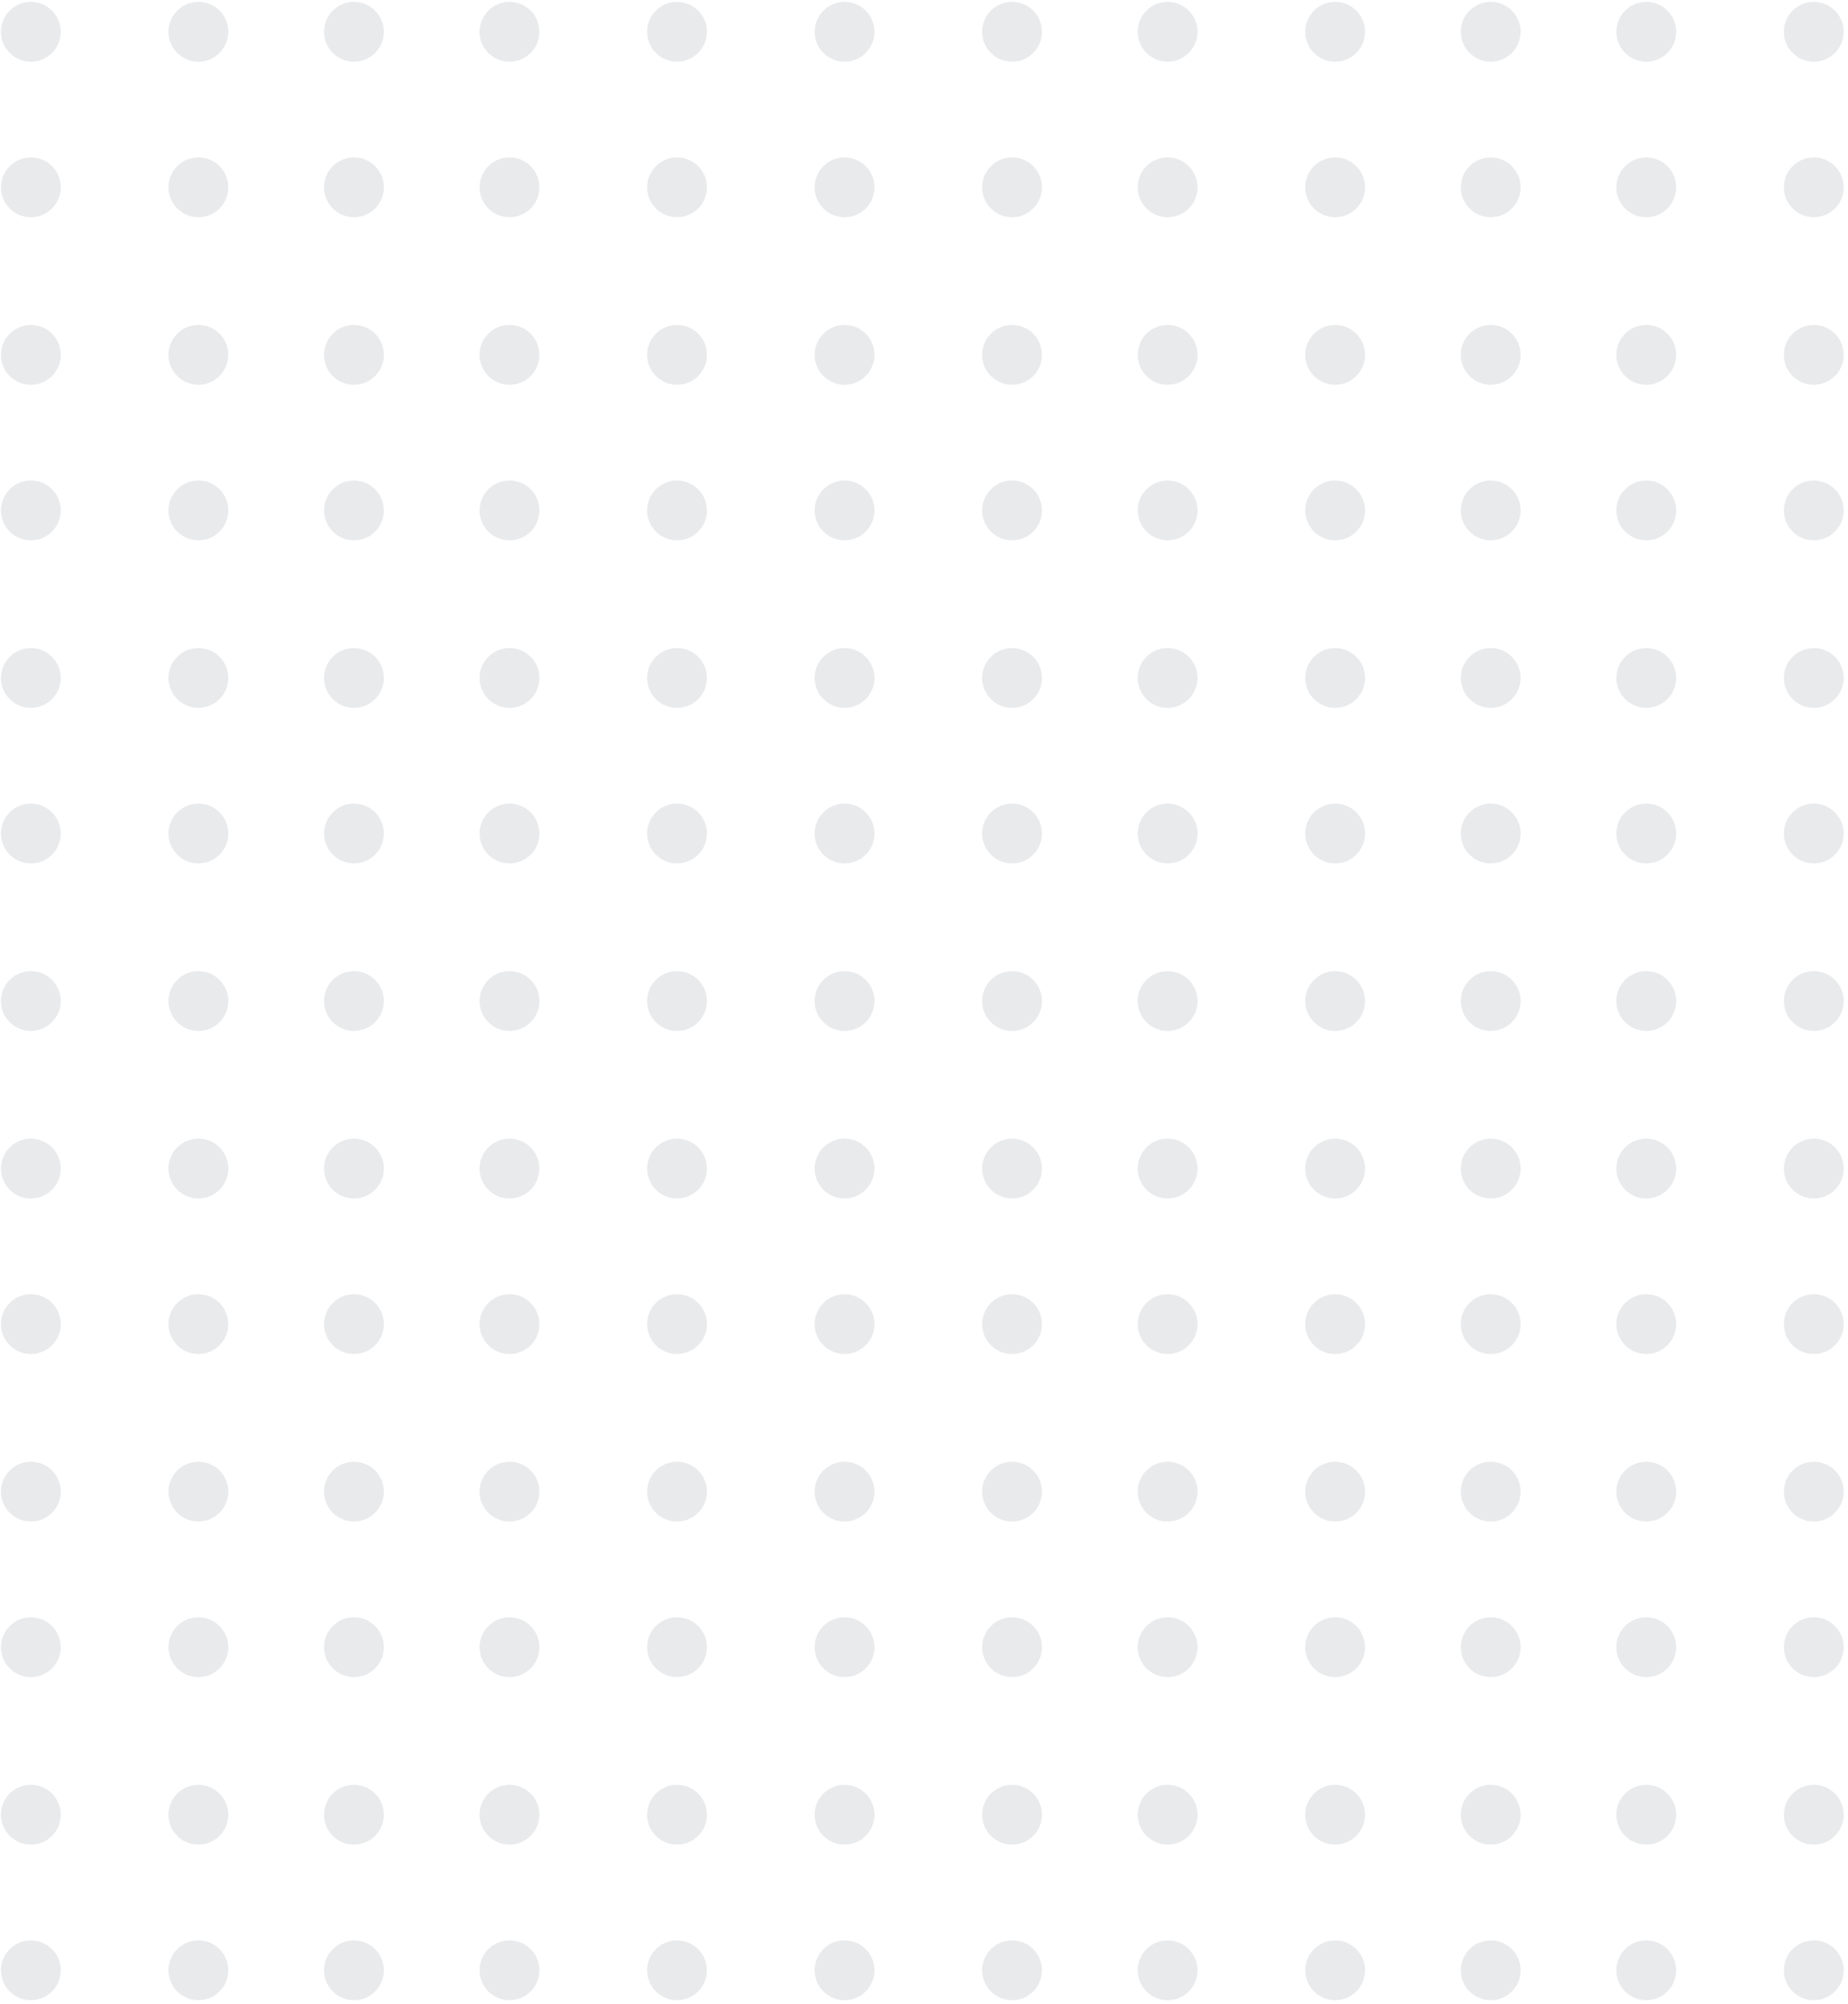 <svg width="213" height="231" viewBox="0 0 213 231" fill="none" xmlns="http://www.w3.org/2000/svg">
<g opacity="0.1">
<path fill-rule="evenodd" clip-rule="evenodd" d="M7.004 3.663C7.004 5.568 5.461 7.111 3.556 7.111C1.651 7.111 0.108 5.568 0.108 3.663C0.108 1.758 1.651 0.215 3.556 0.215C5.461 0.215 7.004 1.758 7.004 3.663Z" fill="#1D293F"/>
<path fill-rule="evenodd" clip-rule="evenodd" d="M7.004 21.591C7.004 23.496 5.461 25.039 3.556 25.039C1.651 25.039 0.108 23.496 0.108 21.591C0.108 19.686 1.651 18.143 3.556 18.143C5.461 18.143 7.004 19.686 7.004 21.591Z" fill="#1D293F"/>
<path fill-rule="evenodd" clip-rule="evenodd" d="M26.313 21.591C26.313 23.496 24.77 25.039 22.866 25.039C20.96 25.039 19.418 23.496 19.418 21.591C19.418 19.686 20.96 18.143 22.866 18.143C24.77 18.143 26.313 19.686 26.313 21.591Z" fill="#1D293F"/>
<path fill-rule="evenodd" clip-rule="evenodd" d="M44.243 21.591C44.243 23.496 42.7 25.039 40.795 25.039C38.89 25.039 37.347 23.496 37.347 21.591C37.347 19.686 38.89 18.143 40.795 18.143C42.7 18.143 44.243 19.686 44.243 21.591Z" fill="#1D293F"/>
<path fill-rule="evenodd" clip-rule="evenodd" d="M62.172 21.591C62.172 23.496 60.629 25.039 58.724 25.039C56.819 25.039 55.276 23.496 55.276 21.591C55.276 19.686 56.819 18.143 58.724 18.143C60.629 18.143 62.172 19.686 62.172 21.591Z" fill="#1D293F"/>
<path fill-rule="evenodd" clip-rule="evenodd" d="M81.481 21.591C81.481 23.496 79.938 25.039 78.033 25.039C76.128 25.039 74.585 23.496 74.585 21.591C74.585 19.686 76.128 18.143 78.033 18.143C79.938 18.143 81.481 19.686 81.481 21.591Z" fill="#1D293F"/>
<path fill-rule="evenodd" clip-rule="evenodd" d="M100.79 21.591C100.79 23.496 99.247 25.039 97.342 25.039C95.437 25.039 93.894 23.496 93.894 21.591C93.894 19.686 95.437 18.143 97.342 18.143C99.247 18.143 100.79 19.686 100.79 21.591Z" fill="#1D293F"/>
<path fill-rule="evenodd" clip-rule="evenodd" d="M120.098 21.591C120.098 23.496 118.555 25.039 116.65 25.039C114.745 25.039 113.202 23.496 113.202 21.591C113.202 19.686 114.745 18.143 116.65 18.143C118.555 18.143 120.098 19.686 120.098 21.591Z" fill="#1D293F"/>
<path fill-rule="evenodd" clip-rule="evenodd" d="M138.027 21.591C138.027 23.496 136.484 25.039 134.579 25.039C132.674 25.039 131.131 23.496 131.131 21.591C131.131 19.686 132.674 18.143 134.579 18.143C136.484 18.143 138.027 19.686 138.027 21.591Z" fill="#1D293F"/>
<path fill-rule="evenodd" clip-rule="evenodd" d="M157.336 21.591C157.336 23.496 155.793 25.039 153.888 25.039C151.983 25.039 150.44 23.496 150.44 21.591C150.44 19.686 151.983 18.143 153.888 18.143C155.793 18.143 157.336 19.686 157.336 21.591Z" fill="#1D293F"/>
<path fill-rule="evenodd" clip-rule="evenodd" d="M175.266 21.591C175.266 23.496 173.723 25.039 171.818 25.039C169.913 25.039 168.37 23.496 168.37 21.591C168.37 19.686 169.913 18.143 171.818 18.143C173.723 18.143 175.266 19.686 175.266 21.591Z" fill="#1D293F"/>
<path fill-rule="evenodd" clip-rule="evenodd" d="M193.196 21.591C193.196 23.496 191.653 25.039 189.748 25.039C187.843 25.039 186.3 23.496 186.3 21.591C186.3 19.686 187.843 18.143 189.748 18.143C191.653 18.143 193.196 19.686 193.196 21.591Z" fill="#1D293F"/>
<path fill-rule="evenodd" clip-rule="evenodd" d="M212.504 21.591C212.504 23.496 210.961 25.039 209.056 25.039C207.151 25.039 205.608 23.496 205.608 21.591C205.608 19.686 207.151 18.143 209.056 18.143C210.961 18.143 212.504 19.686 212.504 21.591Z" fill="#1D293F"/>
<path fill-rule="evenodd" clip-rule="evenodd" d="M7.004 40.9C7.004 42.805 5.461 44.348 3.556 44.348C1.651 44.348 0.108 42.805 0.108 40.9C0.108 38.995 1.651 37.452 3.556 37.452C5.461 37.452 7.004 38.995 7.004 40.9Z" fill="#1D293F"/>
<path fill-rule="evenodd" clip-rule="evenodd" d="M26.313 40.9C26.313 42.805 24.77 44.348 22.866 44.348C20.96 44.348 19.418 42.805 19.418 40.9C19.418 38.995 20.96 37.452 22.866 37.452C24.77 37.452 26.313 38.995 26.313 40.9Z" fill="#1D293F"/>
<path fill-rule="evenodd" clip-rule="evenodd" d="M44.243 40.9C44.243 42.805 42.7 44.348 40.795 44.348C38.89 44.348 37.347 42.805 37.347 40.9C37.347 38.995 38.89 37.452 40.795 37.452C42.7 37.452 44.243 38.995 44.243 40.9Z" fill="#1D293F"/>
<path fill-rule="evenodd" clip-rule="evenodd" d="M62.172 40.9C62.172 42.805 60.629 44.348 58.724 44.348C56.819 44.348 55.276 42.805 55.276 40.9C55.276 38.995 56.819 37.452 58.724 37.452C60.629 37.452 62.172 38.995 62.172 40.9Z" fill="#1D293F"/>
<path fill-rule="evenodd" clip-rule="evenodd" d="M81.481 40.9C81.481 42.805 79.938 44.348 78.033 44.348C76.128 44.348 74.585 42.805 74.585 40.9C74.585 38.995 76.128 37.452 78.033 37.452C79.938 37.452 81.481 38.995 81.481 40.9Z" fill="#1D293F"/>
<path fill-rule="evenodd" clip-rule="evenodd" d="M100.79 40.9C100.79 42.805 99.247 44.348 97.342 44.348C95.437 44.348 93.894 42.805 93.894 40.9C93.894 38.995 95.437 37.452 97.342 37.452C99.247 37.452 100.79 38.995 100.79 40.9Z" fill="#1D293F"/>
<path fill-rule="evenodd" clip-rule="evenodd" d="M120.098 40.9C120.098 42.805 118.555 44.348 116.65 44.348C114.745 44.348 113.202 42.805 113.202 40.9C113.202 38.995 114.745 37.452 116.65 37.452C118.555 37.452 120.098 38.995 120.098 40.9Z" fill="#1D293F"/>
<path fill-rule="evenodd" clip-rule="evenodd" d="M138.027 40.9C138.027 42.805 136.484 44.348 134.579 44.348C132.674 44.348 131.131 42.805 131.131 40.9C131.131 38.995 132.674 37.452 134.579 37.452C136.484 37.452 138.027 38.995 138.027 40.9Z" fill="#1D293F"/>
<path fill-rule="evenodd" clip-rule="evenodd" d="M157.336 40.9C157.336 42.805 155.793 44.348 153.888 44.348C151.983 44.348 150.44 42.805 150.44 40.9C150.44 38.995 151.983 37.452 153.888 37.452C155.793 37.452 157.336 38.995 157.336 40.9Z" fill="#1D293F"/>
<path fill-rule="evenodd" clip-rule="evenodd" d="M175.266 40.9C175.266 42.805 173.723 44.348 171.818 44.348C169.913 44.348 168.37 42.805 168.37 40.9C168.37 38.995 169.913 37.452 171.818 37.452C173.723 37.452 175.266 38.995 175.266 40.9Z" fill="#1D293F"/>
<path fill-rule="evenodd" clip-rule="evenodd" d="M193.196 40.9C193.196 42.805 191.653 44.348 189.748 44.348C187.843 44.348 186.3 42.805 186.3 40.9C186.3 38.995 187.843 37.452 189.748 37.452C191.653 37.452 193.196 38.995 193.196 40.9Z" fill="#1D293F"/>
<path fill-rule="evenodd" clip-rule="evenodd" d="M212.504 40.9C212.504 42.805 210.961 44.348 209.056 44.348C207.151 44.348 205.608 42.805 205.608 40.9C205.608 38.995 207.151 37.452 209.056 37.452C210.961 37.452 212.504 38.995 212.504 40.9Z" fill="#1D293F"/>
<path fill-rule="evenodd" clip-rule="evenodd" d="M7.004 58.831C7.004 60.736 5.461 62.279 3.556 62.279C1.651 62.279 0.108 60.736 0.108 58.831C0.108 56.926 1.651 55.383 3.556 55.383C5.461 55.383 7.004 56.926 7.004 58.831Z" fill="#1D293F"/>
<path fill-rule="evenodd" clip-rule="evenodd" d="M26.313 58.831C26.313 60.736 24.77 62.279 22.866 62.279C20.96 62.279 19.418 60.736 19.418 58.831C19.418 56.926 20.96 55.383 22.866 55.383C24.77 55.383 26.313 56.926 26.313 58.831Z" fill="#1D293F"/>
<path fill-rule="evenodd" clip-rule="evenodd" d="M44.243 58.831C44.243 60.736 42.7 62.279 40.795 62.279C38.89 62.279 37.347 60.736 37.347 58.831C37.347 56.926 38.89 55.383 40.795 55.383C42.7 55.383 44.243 56.926 44.243 58.831Z" fill="#1D293F"/>
<path fill-rule="evenodd" clip-rule="evenodd" d="M62.172 58.831C62.172 60.736 60.629 62.279 58.724 62.279C56.819 62.279 55.276 60.736 55.276 58.831C55.276 56.926 56.819 55.383 58.724 55.383C60.629 55.383 62.172 56.926 62.172 58.831Z" fill="#1D293F"/>
<path fill-rule="evenodd" clip-rule="evenodd" d="M81.481 58.831C81.481 60.736 79.938 62.279 78.033 62.279C76.128 62.279 74.585 60.736 74.585 58.831C74.585 56.926 76.128 55.383 78.033 55.383C79.938 55.383 81.481 56.926 81.481 58.831Z" fill="#1D293F"/>
<path fill-rule="evenodd" clip-rule="evenodd" d="M100.79 58.831C100.79 60.736 99.247 62.279 97.342 62.279C95.437 62.279 93.894 60.736 93.894 58.831C93.894 56.926 95.437 55.383 97.342 55.383C99.247 55.383 100.79 56.926 100.79 58.831Z" fill="#1D293F"/>
<path fill-rule="evenodd" clip-rule="evenodd" d="M120.098 58.831C120.098 60.736 118.555 62.279 116.65 62.279C114.745 62.279 113.202 60.736 113.202 58.831C113.202 56.926 114.745 55.383 116.65 55.383C118.555 55.383 120.098 56.926 120.098 58.831Z" fill="#1D293F"/>
<path fill-rule="evenodd" clip-rule="evenodd" d="M138.027 58.831C138.027 60.736 136.484 62.279 134.579 62.279C132.674 62.279 131.131 60.736 131.131 58.831C131.131 56.926 132.674 55.383 134.579 55.383C136.484 55.383 138.027 56.926 138.027 58.831Z" fill="#1D293F"/>
<path fill-rule="evenodd" clip-rule="evenodd" d="M157.336 58.831C157.336 60.736 155.793 62.279 153.888 62.279C151.983 62.279 150.44 60.736 150.44 58.831C150.44 56.926 151.983 55.383 153.888 55.383C155.793 55.383 157.336 56.926 157.336 58.831Z" fill="#1D293F"/>
<path fill-rule="evenodd" clip-rule="evenodd" d="M175.266 58.831C175.266 60.736 173.723 62.279 171.818 62.279C169.913 62.279 168.37 60.736 168.37 58.831C168.37 56.926 169.913 55.383 171.818 55.383C173.723 55.383 175.266 56.926 175.266 58.831Z" fill="#1D293F"/>
<path fill-rule="evenodd" clip-rule="evenodd" d="M193.196 58.831C193.196 60.736 191.653 62.279 189.748 62.279C187.843 62.279 186.3 60.736 186.3 58.831C186.3 56.926 187.843 55.383 189.748 55.383C191.653 55.383 193.196 56.926 193.196 58.831Z" fill="#1D293F"/>
<path fill-rule="evenodd" clip-rule="evenodd" d="M212.504 58.831C212.504 60.736 210.961 62.279 209.056 62.279C207.151 62.279 205.608 60.736 205.608 58.831C205.608 56.926 207.151 55.383 209.056 55.383C210.961 55.383 212.504 56.926 212.504 58.831Z" fill="#1D293F"/>
<path fill-rule="evenodd" clip-rule="evenodd" d="M7.004 78.14C7.004 80.045 5.461 81.588 3.556 81.588C1.651 81.588 0.108 80.045 0.108 78.14C0.108 76.235 1.651 74.692 3.556 74.692C5.461 74.692 7.004 76.235 7.004 78.14Z" fill="#1D293F"/>
<path fill-rule="evenodd" clip-rule="evenodd" d="M26.313 78.14C26.313 80.045 24.77 81.588 22.866 81.588C20.96 81.588 19.418 80.045 19.418 78.14C19.418 76.235 20.96 74.692 22.866 74.692C24.77 74.692 26.313 76.235 26.313 78.14Z" fill="#1D293F"/>
<path fill-rule="evenodd" clip-rule="evenodd" d="M44.243 78.14C44.243 80.045 42.7 81.588 40.795 81.588C38.89 81.588 37.347 80.045 37.347 78.14C37.347 76.235 38.89 74.692 40.795 74.692C42.7 74.692 44.243 76.235 44.243 78.14Z" fill="#1D293F"/>
<path fill-rule="evenodd" clip-rule="evenodd" d="M62.172 78.14C62.172 80.045 60.629 81.588 58.724 81.588C56.819 81.588 55.276 80.045 55.276 78.14C55.276 76.235 56.819 74.692 58.724 74.692C60.629 74.692 62.172 76.235 62.172 78.14Z" fill="#1D293F"/>
<path fill-rule="evenodd" clip-rule="evenodd" d="M81.481 78.14C81.481 80.045 79.938 81.588 78.033 81.588C76.128 81.588 74.585 80.045 74.585 78.14C74.585 76.235 76.128 74.692 78.033 74.692C79.938 74.692 81.481 76.235 81.481 78.14Z" fill="#1D293F"/>
<path fill-rule="evenodd" clip-rule="evenodd" d="M100.79 78.14C100.79 80.045 99.247 81.588 97.342 81.588C95.437 81.588 93.894 80.045 93.894 78.14C93.894 76.235 95.437 74.692 97.342 74.692C99.247 74.692 100.79 76.235 100.79 78.14Z" fill="#1D293F"/>
<path fill-rule="evenodd" clip-rule="evenodd" d="M120.098 78.14C120.098 80.045 118.555 81.588 116.65 81.588C114.745 81.588 113.202 80.045 113.202 78.14C113.202 76.235 114.745 74.692 116.65 74.692C118.555 74.692 120.098 76.235 120.098 78.14Z" fill="#1D293F"/>
<path fill-rule="evenodd" clip-rule="evenodd" d="M138.027 78.14C138.027 80.045 136.484 81.588 134.579 81.588C132.674 81.588 131.131 80.045 131.131 78.14C131.131 76.235 132.674 74.692 134.579 74.692C136.484 74.692 138.027 76.235 138.027 78.14Z" fill="#1D293F"/>
<path fill-rule="evenodd" clip-rule="evenodd" d="M157.336 78.14C157.336 80.045 155.793 81.588 153.888 81.588C151.983 81.588 150.44 80.045 150.44 78.14C150.44 76.235 151.983 74.692 153.888 74.692C155.793 74.692 157.336 76.235 157.336 78.14Z" fill="#1D293F"/>
<path fill-rule="evenodd" clip-rule="evenodd" d="M175.266 78.14C175.266 80.045 173.723 81.588 171.818 81.588C169.913 81.588 168.37 80.045 168.37 78.14C168.37 76.235 169.913 74.692 171.818 74.692C173.723 74.692 175.266 76.235 175.266 78.14Z" fill="#1D293F"/>
<path fill-rule="evenodd" clip-rule="evenodd" d="M193.196 78.14C193.196 80.045 191.653 81.588 189.748 81.588C187.843 81.588 186.3 80.045 186.3 78.14C186.3 76.235 187.843 74.692 189.748 74.692C191.653 74.692 193.196 76.235 193.196 78.14Z" fill="#1D293F"/>
<path fill-rule="evenodd" clip-rule="evenodd" d="M212.504 78.14C212.504 80.045 210.961 81.588 209.056 81.588C207.151 81.588 205.608 80.045 205.608 78.14C205.608 76.235 207.151 74.692 209.056 74.692C210.961 74.692 212.504 76.235 212.504 78.14Z" fill="#1D293F"/>
<path fill-rule="evenodd" clip-rule="evenodd" d="M7.004 96.069C7.004 97.974 5.461 99.517 3.556 99.517C1.651 99.517 0.108 97.974 0.108 96.069C0.108 94.164 1.651 92.621 3.556 92.621C5.461 92.621 7.004 94.164 7.004 96.069Z" fill="#1D293F"/>
<path fill-rule="evenodd" clip-rule="evenodd" d="M26.313 96.069C26.313 97.974 24.77 99.517 22.866 99.517C20.96 99.517 19.418 97.974 19.418 96.069C19.418 94.164 20.96 92.621 22.866 92.621C24.77 92.621 26.313 94.164 26.313 96.069Z" fill="#1D293F"/>
<path fill-rule="evenodd" clip-rule="evenodd" d="M44.243 96.069C44.243 97.974 42.7 99.517 40.795 99.517C38.89 99.517 37.347 97.974 37.347 96.069C37.347 94.164 38.89 92.621 40.795 92.621C42.7 92.621 44.243 94.164 44.243 96.069Z" fill="#1D293F"/>
<path fill-rule="evenodd" clip-rule="evenodd" d="M62.172 96.069C62.172 97.974 60.629 99.517 58.724 99.517C56.819 99.517 55.276 97.974 55.276 96.069C55.276 94.164 56.819 92.621 58.724 92.621C60.629 92.621 62.172 94.164 62.172 96.069Z" fill="#1D293F"/>
<path fill-rule="evenodd" clip-rule="evenodd" d="M81.481 96.069C81.481 97.974 79.938 99.517 78.033 99.517C76.128 99.517 74.585 97.974 74.585 96.069C74.585 94.164 76.128 92.621 78.033 92.621C79.938 92.621 81.481 94.164 81.481 96.069Z" fill="#1D293F"/>
<path fill-rule="evenodd" clip-rule="evenodd" d="M100.79 96.069C100.79 97.974 99.247 99.517 97.342 99.517C95.437 99.517 93.894 97.974 93.894 96.069C93.894 94.164 95.437 92.621 97.342 92.621C99.247 92.621 100.79 94.164 100.79 96.069Z" fill="#1D293F"/>
<path fill-rule="evenodd" clip-rule="evenodd" d="M120.098 96.069C120.098 97.974 118.555 99.517 116.65 99.517C114.745 99.517 113.202 97.974 113.202 96.069C113.202 94.164 114.745 92.621 116.65 92.621C118.555 92.621 120.098 94.164 120.098 96.069Z" fill="#1D293F"/>
<path fill-rule="evenodd" clip-rule="evenodd" d="M138.027 96.069C138.027 97.974 136.484 99.517 134.579 99.517C132.674 99.517 131.131 97.974 131.131 96.069C131.131 94.164 132.674 92.621 134.579 92.621C136.484 92.621 138.027 94.164 138.027 96.069Z" fill="#1D293F"/>
<path fill-rule="evenodd" clip-rule="evenodd" d="M157.336 96.069C157.336 97.974 155.793 99.517 153.888 99.517C151.983 99.517 150.44 97.974 150.44 96.069C150.44 94.164 151.983 92.621 153.888 92.621C155.793 92.621 157.336 94.164 157.336 96.069Z" fill="#1D293F"/>
<path fill-rule="evenodd" clip-rule="evenodd" d="M175.266 96.069C175.266 97.974 173.723 99.517 171.818 99.517C169.913 99.517 168.37 97.974 168.37 96.069C168.37 94.164 169.913 92.621 171.818 92.621C173.723 92.621 175.266 94.164 175.266 96.069Z" fill="#1D293F"/>
<path fill-rule="evenodd" clip-rule="evenodd" d="M193.196 96.069C193.196 97.974 191.653 99.517 189.748 99.517C187.843 99.517 186.3 97.974 186.3 96.069C186.3 94.164 187.843 92.621 189.748 92.621C191.653 92.621 193.196 94.164 193.196 96.069Z" fill="#1D293F"/>
<path fill-rule="evenodd" clip-rule="evenodd" d="M212.504 96.069C212.504 97.974 210.961 99.517 209.056 99.517C207.151 99.517 205.608 97.974 205.608 96.069C205.608 94.164 207.151 92.621 209.056 92.621C210.961 92.621 212.504 94.164 212.504 96.069Z" fill="#1D293F"/>
<path fill-rule="evenodd" clip-rule="evenodd" d="M7.004 115.378C7.004 117.283 5.461 118.826 3.556 118.826C1.651 118.826 0.108 117.283 0.108 115.378C0.108 113.473 1.651 111.93 3.556 111.93C5.461 111.93 7.004 113.473 7.004 115.378Z" fill="#1D293F"/>
<path fill-rule="evenodd" clip-rule="evenodd" d="M26.313 115.378C26.313 117.283 24.77 118.826 22.866 118.826C20.96 118.826 19.418 117.283 19.418 115.378C19.418 113.473 20.96 111.93 22.866 111.93C24.77 111.93 26.313 113.473 26.313 115.378Z" fill="#1D293F"/>
<path fill-rule="evenodd" clip-rule="evenodd" d="M44.243 115.378C44.243 117.283 42.7 118.826 40.795 118.826C38.89 118.826 37.347 117.283 37.347 115.378C37.347 113.473 38.89 111.93 40.795 111.93C42.7 111.93 44.243 113.473 44.243 115.378Z" fill="#1D293F"/>
<path fill-rule="evenodd" clip-rule="evenodd" d="M62.172 115.378C62.172 117.283 60.629 118.826 58.724 118.826C56.819 118.826 55.276 117.283 55.276 115.378C55.276 113.473 56.819 111.93 58.724 111.93C60.629 111.93 62.172 113.473 62.172 115.378Z" fill="#1D293F"/>
<path fill-rule="evenodd" clip-rule="evenodd" d="M81.481 115.378C81.481 117.283 79.938 118.826 78.033 118.826C76.128 118.826 74.585 117.283 74.585 115.378C74.585 113.473 76.128 111.93 78.033 111.93C79.938 111.93 81.481 113.473 81.481 115.378Z" fill="#1D293F"/>
<path fill-rule="evenodd" clip-rule="evenodd" d="M100.79 115.378C100.79 117.283 99.247 118.826 97.342 118.826C95.437 118.826 93.894 117.283 93.894 115.378C93.894 113.473 95.437 111.93 97.342 111.93C99.247 111.93 100.79 113.473 100.79 115.378Z" fill="#1D293F"/>
<path fill-rule="evenodd" clip-rule="evenodd" d="M120.098 115.378C120.098 117.283 118.555 118.826 116.65 118.826C114.745 118.826 113.202 117.283 113.202 115.378C113.202 113.473 114.745 111.93 116.65 111.93C118.555 111.93 120.098 113.473 120.098 115.378Z" fill="#1D293F"/>
<path fill-rule="evenodd" clip-rule="evenodd" d="M138.027 115.378C138.027 117.283 136.484 118.826 134.579 118.826C132.674 118.826 131.131 117.283 131.131 115.378C131.131 113.473 132.674 111.93 134.579 111.93C136.484 111.93 138.027 113.473 138.027 115.378Z" fill="#1D293F"/>
<path fill-rule="evenodd" clip-rule="evenodd" d="M157.336 115.378C157.336 117.283 155.793 118.826 153.888 118.826C151.983 118.826 150.44 117.283 150.44 115.378C150.44 113.473 151.983 111.93 153.888 111.93C155.793 111.93 157.336 113.473 157.336 115.378Z" fill="#1D293F"/>
<path fill-rule="evenodd" clip-rule="evenodd" d="M175.266 115.378C175.266 117.283 173.723 118.826 171.818 118.826C169.913 118.826 168.37 117.283 168.37 115.378C168.37 113.473 169.913 111.93 171.818 111.93C173.723 111.93 175.266 113.473 175.266 115.378Z" fill="#1D293F"/>
<path fill-rule="evenodd" clip-rule="evenodd" d="M193.196 115.378C193.196 117.283 191.653 118.826 189.748 118.826C187.843 118.826 186.3 117.283 186.3 115.378C186.3 113.473 187.843 111.93 189.748 111.93C191.653 111.93 193.196 113.473 193.196 115.378Z" fill="#1D293F"/>
<path fill-rule="evenodd" clip-rule="evenodd" d="M212.504 115.378C212.504 117.283 210.961 118.826 209.056 118.826C207.151 118.826 205.608 117.283 205.608 115.378C205.608 113.473 207.151 111.93 209.056 111.93C210.961 111.93 212.504 113.473 212.504 115.378Z" fill="#1D293F"/>
<path fill-rule="evenodd" clip-rule="evenodd" d="M7.004 134.687C7.004 136.592 5.461 138.135 3.556 138.135C1.651 138.135 0.108 136.592 0.108 134.687C0.108 132.782 1.651 131.239 3.556 131.239C5.461 131.239 7.004 132.782 7.004 134.687Z" fill="#1D293F"/>
<path fill-rule="evenodd" clip-rule="evenodd" d="M26.313 134.687C26.313 136.592 24.77 138.135 22.866 138.135C20.96 138.135 19.418 136.592 19.418 134.687C19.418 132.782 20.96 131.239 22.866 131.239C24.77 131.239 26.313 132.782 26.313 134.687Z" fill="#1D293F"/>
<path fill-rule="evenodd" clip-rule="evenodd" d="M44.243 134.687C44.243 136.592 42.7 138.135 40.795 138.135C38.89 138.135 37.347 136.592 37.347 134.687C37.347 132.782 38.89 131.239 40.795 131.239C42.7 131.239 44.243 132.782 44.243 134.687Z" fill="#1D293F"/>
<path fill-rule="evenodd" clip-rule="evenodd" d="M62.172 134.687C62.172 136.592 60.629 138.135 58.724 138.135C56.819 138.135 55.276 136.592 55.276 134.687C55.276 132.782 56.819 131.239 58.724 131.239C60.629 131.239 62.172 132.782 62.172 134.687Z" fill="#1D293F"/>
<path fill-rule="evenodd" clip-rule="evenodd" d="M81.481 134.687C81.481 136.592 79.938 138.135 78.033 138.135C76.128 138.135 74.585 136.592 74.585 134.687C74.585 132.782 76.128 131.239 78.033 131.239C79.938 131.239 81.481 132.782 81.481 134.687Z" fill="#1D293F"/>
<path fill-rule="evenodd" clip-rule="evenodd" d="M100.79 134.687C100.79 136.592 99.247 138.135 97.342 138.135C95.437 138.135 93.894 136.592 93.894 134.687C93.894 132.782 95.437 131.239 97.342 131.239C99.247 131.239 100.79 132.782 100.79 134.687Z" fill="#1D293F"/>
<path fill-rule="evenodd" clip-rule="evenodd" d="M120.098 134.687C120.098 136.592 118.555 138.135 116.65 138.135C114.745 138.135 113.202 136.592 113.202 134.687C113.202 132.782 114.745 131.239 116.65 131.239C118.555 131.239 120.098 132.782 120.098 134.687Z" fill="#1D293F"/>
<path fill-rule="evenodd" clip-rule="evenodd" d="M138.027 134.687C138.027 136.592 136.484 138.135 134.579 138.135C132.674 138.135 131.131 136.592 131.131 134.687C131.131 132.782 132.674 131.239 134.579 131.239C136.484 131.239 138.027 132.782 138.027 134.687Z" fill="#1D293F"/>
<path fill-rule="evenodd" clip-rule="evenodd" d="M157.336 134.687C157.336 136.592 155.793 138.135 153.888 138.135C151.983 138.135 150.44 136.592 150.44 134.687C150.44 132.782 151.983 131.239 153.888 131.239C155.793 131.239 157.336 132.782 157.336 134.687Z" fill="#1D293F"/>
<path fill-rule="evenodd" clip-rule="evenodd" d="M175.266 134.687C175.266 136.592 173.723 138.135 171.818 138.135C169.913 138.135 168.37 136.592 168.37 134.687C168.37 132.782 169.913 131.239 171.818 131.239C173.723 131.239 175.266 132.782 175.266 134.687Z" fill="#1D293F"/>
<path fill-rule="evenodd" clip-rule="evenodd" d="M193.196 134.687C193.196 136.592 191.653 138.135 189.748 138.135C187.843 138.135 186.3 136.592 186.3 134.687C186.3 132.782 187.843 131.239 189.748 131.239C191.653 131.239 193.196 132.782 193.196 134.687Z" fill="#1D293F"/>
<path fill-rule="evenodd" clip-rule="evenodd" d="M212.504 134.687C212.504 136.592 210.961 138.135 209.056 138.135C207.151 138.135 205.608 136.592 205.608 134.687C205.608 132.782 207.151 131.239 209.056 131.239C210.961 131.239 212.504 132.782 212.504 134.687Z" fill="#1D293F"/>
<path fill-rule="evenodd" clip-rule="evenodd" d="M7.004 152.615C7.004 154.52 5.461 156.063 3.556 156.063C1.651 156.063 0.108 154.52 0.108 152.615C0.108 150.71 1.651 149.167 3.556 149.167C5.461 149.167 7.004 150.71 7.004 152.615Z" fill="#1D293F"/>
<path fill-rule="evenodd" clip-rule="evenodd" d="M26.313 152.615C26.313 154.52 24.77 156.063 22.866 156.063C20.96 156.063 19.418 154.52 19.418 152.615C19.418 150.71 20.96 149.167 22.866 149.167C24.77 149.167 26.313 150.71 26.313 152.615Z" fill="#1D293F"/>
<path fill-rule="evenodd" clip-rule="evenodd" d="M44.243 152.615C44.243 154.52 42.7 156.063 40.795 156.063C38.89 156.063 37.347 154.52 37.347 152.615C37.347 150.71 38.89 149.167 40.795 149.167C42.7 149.167 44.243 150.71 44.243 152.615Z" fill="#1D293F"/>
<path fill-rule="evenodd" clip-rule="evenodd" d="M62.172 152.615C62.172 154.52 60.629 156.063 58.724 156.063C56.819 156.063 55.276 154.52 55.276 152.615C55.276 150.71 56.819 149.167 58.724 149.167C60.629 149.167 62.172 150.71 62.172 152.615Z" fill="#1D293F"/>
<path fill-rule="evenodd" clip-rule="evenodd" d="M81.481 152.615C81.481 154.52 79.938 156.063 78.033 156.063C76.128 156.063 74.585 154.52 74.585 152.615C74.585 150.71 76.128 149.167 78.033 149.167C79.938 149.167 81.481 150.71 81.481 152.615Z" fill="#1D293F"/>
<path fill-rule="evenodd" clip-rule="evenodd" d="M100.79 152.615C100.79 154.52 99.247 156.063 97.342 156.063C95.437 156.063 93.894 154.52 93.894 152.615C93.894 150.71 95.437 149.167 97.342 149.167C99.247 149.167 100.79 150.71 100.79 152.615Z" fill="#1D293F"/>
<path fill-rule="evenodd" clip-rule="evenodd" d="M120.098 152.615C120.098 154.52 118.555 156.063 116.65 156.063C114.745 156.063 113.202 154.52 113.202 152.615C113.202 150.71 114.745 149.167 116.65 149.167C118.555 149.167 120.098 150.71 120.098 152.615Z" fill="#1D293F"/>
<path fill-rule="evenodd" clip-rule="evenodd" d="M138.027 152.615C138.027 154.52 136.484 156.063 134.579 156.063C132.674 156.063 131.131 154.52 131.131 152.615C131.131 150.71 132.674 149.167 134.579 149.167C136.484 149.167 138.027 150.71 138.027 152.615Z" fill="#1D293F"/>
<path fill-rule="evenodd" clip-rule="evenodd" d="M157.336 152.615C157.336 154.52 155.793 156.063 153.888 156.063C151.983 156.063 150.44 154.52 150.44 152.615C150.44 150.71 151.983 149.167 153.888 149.167C155.793 149.167 157.336 150.71 157.336 152.615Z" fill="#1D293F"/>
<path fill-rule="evenodd" clip-rule="evenodd" d="M175.266 152.615C175.266 154.52 173.723 156.063 171.818 156.063C169.913 156.063 168.37 154.52 168.37 152.615C168.37 150.71 169.913 149.167 171.818 149.167C173.723 149.167 175.266 150.71 175.266 152.615Z" fill="#1D293F"/>
<path fill-rule="evenodd" clip-rule="evenodd" d="M193.196 152.615C193.196 154.52 191.653 156.063 189.748 156.063C187.843 156.063 186.3 154.52 186.3 152.615C186.3 150.71 187.843 149.167 189.748 149.167C191.653 149.167 193.196 150.71 193.196 152.615Z" fill="#1D293F"/>
<path fill-rule="evenodd" clip-rule="evenodd" d="M212.504 152.615C212.504 154.52 210.961 156.063 209.056 156.063C207.151 156.063 205.608 154.52 205.608 152.615C205.608 150.71 207.151 149.167 209.056 149.167C210.961 149.167 212.504 150.71 212.504 152.615Z" fill="#1D293F"/>
<path fill-rule="evenodd" clip-rule="evenodd" d="M7.004 171.924C7.004 173.829 5.461 175.372 3.556 175.372C1.651 175.372 0.108 173.829 0.108 171.924C0.108 170.019 1.651 168.476 3.556 168.476C5.461 168.476 7.004 170.019 7.004 171.924Z" fill="#1D293F"/>
<path fill-rule="evenodd" clip-rule="evenodd" d="M26.313 171.924C26.313 173.829 24.77 175.372 22.866 175.372C20.96 175.372 19.418 173.829 19.418 171.924C19.418 170.019 20.96 168.476 22.866 168.476C24.77 168.476 26.313 170.019 26.313 171.924Z" fill="#1D293F"/>
<path fill-rule="evenodd" clip-rule="evenodd" d="M44.243 171.924C44.243 173.829 42.7 175.372 40.795 175.372C38.89 175.372 37.347 173.829 37.347 171.924C37.347 170.019 38.89 168.476 40.795 168.476C42.7 168.476 44.243 170.019 44.243 171.924Z" fill="#1D293F"/>
<path fill-rule="evenodd" clip-rule="evenodd" d="M62.172 171.924C62.172 173.829 60.629 175.372 58.724 175.372C56.819 175.372 55.276 173.829 55.276 171.924C55.276 170.019 56.819 168.476 58.724 168.476C60.629 168.476 62.172 170.019 62.172 171.924Z" fill="#1D293F"/>
<path fill-rule="evenodd" clip-rule="evenodd" d="M81.481 171.924C81.481 173.829 79.938 175.372 78.033 175.372C76.128 175.372 74.585 173.829 74.585 171.924C74.585 170.019 76.128 168.476 78.033 168.476C79.938 168.476 81.481 170.019 81.481 171.924Z" fill="#1D293F"/>
<path fill-rule="evenodd" clip-rule="evenodd" d="M100.79 171.924C100.79 173.829 99.247 175.372 97.342 175.372C95.437 175.372 93.894 173.829 93.894 171.924C93.894 170.019 95.437 168.476 97.342 168.476C99.247 168.476 100.79 170.019 100.79 171.924Z" fill="#1D293F"/>
<path fill-rule="evenodd" clip-rule="evenodd" d="M120.098 171.924C120.098 173.829 118.555 175.372 116.65 175.372C114.745 175.372 113.202 173.829 113.202 171.924C113.202 170.019 114.745 168.476 116.65 168.476C118.555 168.476 120.098 170.019 120.098 171.924Z" fill="#1D293F"/>
<path fill-rule="evenodd" clip-rule="evenodd" d="M138.027 171.924C138.027 173.829 136.484 175.372 134.579 175.372C132.674 175.372 131.131 173.829 131.131 171.924C131.131 170.019 132.674 168.476 134.579 168.476C136.484 168.476 138.027 170.019 138.027 171.924Z" fill="#1D293F"/>
<path fill-rule="evenodd" clip-rule="evenodd" d="M157.336 171.924C157.336 173.829 155.793 175.372 153.888 175.372C151.983 175.372 150.44 173.829 150.44 171.924C150.44 170.019 151.983 168.476 153.888 168.476C155.793 168.476 157.336 170.019 157.336 171.924Z" fill="#1D293F"/>
<path fill-rule="evenodd" clip-rule="evenodd" d="M175.266 171.924C175.266 173.829 173.723 175.372 171.818 175.372C169.913 175.372 168.37 173.829 168.37 171.924C168.37 170.019 169.913 168.476 171.818 168.476C173.723 168.476 175.266 170.019 175.266 171.924Z" fill="#1D293F"/>
<path fill-rule="evenodd" clip-rule="evenodd" d="M193.196 171.924C193.196 173.829 191.653 175.372 189.748 175.372C187.843 175.372 186.3 173.829 186.3 171.924C186.3 170.019 187.843 168.476 189.748 168.476C191.653 168.476 193.196 170.019 193.196 171.924Z" fill="#1D293F"/>
<path fill-rule="evenodd" clip-rule="evenodd" d="M212.504 171.924C212.504 173.829 210.961 175.372 209.056 175.372C207.151 175.372 205.608 173.829 205.608 171.924C205.608 170.019 207.151 168.476 209.056 168.476C210.961 168.476 212.504 170.019 212.504 171.924Z" fill="#1D293F"/>
<path fill-rule="evenodd" clip-rule="evenodd" d="M7.004 189.853C7.004 191.758 5.461 193.301 3.556 193.301C1.651 193.301 0.108 191.758 0.108 189.853C0.108 187.948 1.651 186.405 3.556 186.405C5.461 186.405 7.004 187.948 7.004 189.853Z" fill="#1D293F"/>
<path fill-rule="evenodd" clip-rule="evenodd" d="M26.313 189.853C26.313 191.758 24.77 193.301 22.866 193.301C20.96 193.301 19.418 191.758 19.418 189.853C19.418 187.948 20.96 186.405 22.866 186.405C24.77 186.405 26.313 187.948 26.313 189.853Z" fill="#1D293F"/>
<path fill-rule="evenodd" clip-rule="evenodd" d="M44.243 189.853C44.243 191.758 42.7 193.301 40.795 193.301C38.89 193.301 37.347 191.758 37.347 189.853C37.347 187.948 38.89 186.405 40.795 186.405C42.7 186.405 44.243 187.948 44.243 189.853Z" fill="#1D293F"/>
<path fill-rule="evenodd" clip-rule="evenodd" d="M62.172 189.853C62.172 191.758 60.629 193.301 58.724 193.301C56.819 193.301 55.276 191.758 55.276 189.853C55.276 187.948 56.819 186.405 58.724 186.405C60.629 186.405 62.172 187.948 62.172 189.853Z" fill="#1D293F"/>
<path fill-rule="evenodd" clip-rule="evenodd" d="M81.481 189.853C81.481 191.758 79.938 193.301 78.033 193.301C76.128 193.301 74.585 191.758 74.585 189.853C74.585 187.948 76.128 186.405 78.033 186.405C79.938 186.405 81.481 187.948 81.481 189.853Z" fill="#1D293F"/>
<path fill-rule="evenodd" clip-rule="evenodd" d="M100.79 189.853C100.79 191.758 99.247 193.301 97.342 193.301C95.437 193.301 93.894 191.758 93.894 189.853C93.894 187.948 95.437 186.405 97.342 186.405C99.247 186.405 100.79 187.948 100.79 189.853Z" fill="#1D293F"/>
<path fill-rule="evenodd" clip-rule="evenodd" d="M120.098 189.853C120.098 191.758 118.555 193.301 116.65 193.301C114.745 193.301 113.202 191.758 113.202 189.853C113.202 187.948 114.745 186.405 116.65 186.405C118.555 186.405 120.098 187.948 120.098 189.853Z" fill="#1D293F"/>
<path fill-rule="evenodd" clip-rule="evenodd" d="M138.027 189.853C138.027 191.758 136.484 193.301 134.579 193.301C132.674 193.301 131.131 191.758 131.131 189.853C131.131 187.948 132.674 186.405 134.579 186.405C136.484 186.405 138.027 187.948 138.027 189.853Z" fill="#1D293F"/>
<path fill-rule="evenodd" clip-rule="evenodd" d="M157.336 189.853C157.336 191.758 155.793 193.301 153.888 193.301C151.983 193.301 150.44 191.758 150.44 189.853C150.44 187.948 151.983 186.405 153.888 186.405C155.793 186.405 157.336 187.948 157.336 189.853Z" fill="#1D293F"/>
<path fill-rule="evenodd" clip-rule="evenodd" d="M175.266 189.853C175.266 191.758 173.723 193.301 171.818 193.301C169.913 193.301 168.37 191.758 168.37 189.853C168.37 187.948 169.913 186.405 171.818 186.405C173.723 186.405 175.266 187.948 175.266 189.853Z" fill="#1D293F"/>
<path fill-rule="evenodd" clip-rule="evenodd" d="M193.196 189.853C193.196 191.758 191.653 193.301 189.748 193.301C187.843 193.301 186.3 191.758 186.3 189.853C186.3 187.948 187.843 186.405 189.748 186.405C191.653 186.405 193.196 187.948 193.196 189.853Z" fill="#1D293F"/>
<path fill-rule="evenodd" clip-rule="evenodd" d="M212.504 189.853C212.504 191.758 210.961 193.301 209.056 193.301C207.151 193.301 205.608 191.758 205.608 189.853C205.608 187.948 207.151 186.405 209.056 186.405C210.961 186.405 212.504 187.948 212.504 189.853Z" fill="#1D293F"/>
<path fill-rule="evenodd" clip-rule="evenodd" d="M7.004 209.162C7.004 211.067 5.461 212.61 3.556 212.61C1.651 212.61 0.108 211.067 0.108 209.162C0.108 207.257 1.651 205.714 3.556 205.714C5.461 205.714 7.004 207.257 7.004 209.162Z" fill="#1D293F"/>
<path fill-rule="evenodd" clip-rule="evenodd" d="M26.313 209.162C26.313 211.067 24.77 212.61 22.866 212.61C20.96 212.61 19.418 211.067 19.418 209.162C19.418 207.257 20.96 205.714 22.866 205.714C24.77 205.714 26.313 207.257 26.313 209.162Z" fill="#1D293F"/>
<path fill-rule="evenodd" clip-rule="evenodd" d="M44.243 209.162C44.243 211.067 42.7 212.61 40.795 212.61C38.89 212.61 37.347 211.067 37.347 209.162C37.347 207.257 38.89 205.714 40.795 205.714C42.7 205.714 44.243 207.257 44.243 209.162Z" fill="#1D293F"/>
<path fill-rule="evenodd" clip-rule="evenodd" d="M62.172 209.162C62.172 211.067 60.629 212.61 58.724 212.61C56.819 212.61 55.276 211.067 55.276 209.162C55.276 207.257 56.819 205.714 58.724 205.714C60.629 205.714 62.172 207.257 62.172 209.162Z" fill="#1D293F"/>
<path fill-rule="evenodd" clip-rule="evenodd" d="M81.481 209.162C81.481 211.067 79.938 212.61 78.033 212.61C76.128 212.61 74.585 211.067 74.585 209.162C74.585 207.257 76.128 205.714 78.033 205.714C79.938 205.714 81.481 207.257 81.481 209.162Z" fill="#1D293F"/>
<path fill-rule="evenodd" clip-rule="evenodd" d="M100.79 209.162C100.79 211.067 99.247 212.61 97.342 212.61C95.437 212.61 93.894 211.067 93.894 209.162C93.894 207.257 95.437 205.714 97.342 205.714C99.247 205.714 100.79 207.257 100.79 209.162Z" fill="#1D293F"/>
<path fill-rule="evenodd" clip-rule="evenodd" d="M120.098 209.162C120.098 211.067 118.555 212.61 116.65 212.61C114.745 212.61 113.202 211.067 113.202 209.162C113.202 207.257 114.745 205.714 116.65 205.714C118.555 205.714 120.098 207.257 120.098 209.162Z" fill="#1D293F"/>
<path fill-rule="evenodd" clip-rule="evenodd" d="M138.027 209.162C138.027 211.067 136.484 212.61 134.579 212.61C132.674 212.61 131.131 211.067 131.131 209.162C131.131 207.257 132.674 205.714 134.579 205.714C136.484 205.714 138.027 207.257 138.027 209.162Z" fill="#1D293F"/>
<path fill-rule="evenodd" clip-rule="evenodd" d="M157.336 209.162C157.336 211.067 155.793 212.61 153.888 212.61C151.983 212.61 150.44 211.067 150.44 209.162C150.44 207.257 151.983 205.714 153.888 205.714C155.793 205.714 157.336 207.257 157.336 209.162Z" fill="#1D293F"/>
<path fill-rule="evenodd" clip-rule="evenodd" d="M175.266 209.162C175.266 211.067 173.723 212.61 171.818 212.61C169.913 212.61 168.37 211.067 168.37 209.162C168.37 207.257 169.913 205.714 171.818 205.714C173.723 205.714 175.266 207.257 175.266 209.162Z" fill="#1D293F"/>
<path fill-rule="evenodd" clip-rule="evenodd" d="M193.196 209.162C193.196 211.067 191.653 212.61 189.748 212.61C187.843 212.61 186.3 211.067 186.3 209.162C186.3 207.257 187.843 205.714 189.748 205.714C191.653 205.714 193.196 207.257 193.196 209.162Z" fill="#1D293F"/>
<path fill-rule="evenodd" clip-rule="evenodd" d="M212.504 209.162C212.504 211.067 210.961 212.61 209.056 212.61C207.151 212.61 205.608 211.067 205.608 209.162C205.608 207.257 207.151 205.714 209.056 205.714C210.961 205.714 212.504 207.257 212.504 209.162Z" fill="#1D293F"/>
<path fill-rule="evenodd" clip-rule="evenodd" d="M7.004 227.093C7.004 228.998 5.461 230.541 3.556 230.541C1.651 230.541 0.108 228.998 0.108 227.093C0.108 225.188 1.651 223.645 3.556 223.645C5.461 223.645 7.004 225.188 7.004 227.093Z" fill="#1D293F"/>
<path fill-rule="evenodd" clip-rule="evenodd" d="M26.313 227.093C26.313 228.998 24.77 230.541 22.866 230.541C20.96 230.541 19.418 228.998 19.418 227.093C19.418 225.188 20.96 223.645 22.866 223.645C24.77 223.645 26.313 225.188 26.313 227.093Z" fill="#1D293F"/>
<path fill-rule="evenodd" clip-rule="evenodd" d="M44.243 227.093C44.243 228.998 42.7 230.541 40.795 230.541C38.89 230.541 37.347 228.998 37.347 227.093C37.347 225.188 38.89 223.645 40.795 223.645C42.7 223.645 44.243 225.188 44.243 227.093Z" fill="#1D293F"/>
<path fill-rule="evenodd" clip-rule="evenodd" d="M62.172 227.093C62.172 228.998 60.629 230.541 58.724 230.541C56.819 230.541 55.276 228.998 55.276 227.093C55.276 225.188 56.819 223.645 58.724 223.645C60.629 223.645 62.172 225.188 62.172 227.093Z" fill="#1D293F"/>
<path fill-rule="evenodd" clip-rule="evenodd" d="M81.481 227.093C81.481 228.998 79.938 230.541 78.033 230.541C76.128 230.541 74.585 228.998 74.585 227.093C74.585 225.188 76.128 223.645 78.033 223.645C79.938 223.645 81.481 225.188 81.481 227.093Z" fill="#1D293F"/>
<path fill-rule="evenodd" clip-rule="evenodd" d="M100.79 227.093C100.79 228.998 99.247 230.541 97.342 230.541C95.437 230.541 93.894 228.998 93.894 227.093C93.894 225.188 95.437 223.645 97.342 223.645C99.247 223.645 100.79 225.188 100.79 227.093Z" fill="#1D293F"/>
<path fill-rule="evenodd" clip-rule="evenodd" d="M120.098 227.093C120.098 228.998 118.555 230.541 116.65 230.541C114.745 230.541 113.202 228.998 113.202 227.093C113.202 225.188 114.745 223.645 116.65 223.645C118.555 223.645 120.098 225.188 120.098 227.093Z" fill="#1D293F"/>
<path fill-rule="evenodd" clip-rule="evenodd" d="M138.027 227.093C138.027 228.998 136.484 230.541 134.579 230.541C132.674 230.541 131.131 228.998 131.131 227.093C131.131 225.188 132.674 223.645 134.579 223.645C136.484 223.645 138.027 225.188 138.027 227.093Z" fill="#1D293F"/>
<path fill-rule="evenodd" clip-rule="evenodd" d="M157.336 227.093C157.336 228.998 155.793 230.541 153.888 230.541C151.983 230.541 150.44 228.998 150.44 227.093C150.44 225.188 151.983 223.645 153.888 223.645C155.793 223.645 157.336 225.188 157.336 227.093Z" fill="#1D293F"/>
<path fill-rule="evenodd" clip-rule="evenodd" d="M175.266 227.093C175.266 228.998 173.723 230.541 171.818 230.541C169.913 230.541 168.37 228.998 168.37 227.093C168.37 225.188 169.913 223.645 171.818 223.645C173.723 223.645 175.266 225.188 175.266 227.093Z" fill="#1D293F"/>
<path fill-rule="evenodd" clip-rule="evenodd" d="M193.196 227.093C193.196 228.998 191.653 230.541 189.748 230.541C187.843 230.541 186.3 228.998 186.3 227.093C186.3 225.188 187.843 223.645 189.748 223.645C191.653 223.645 193.196 225.188 193.196 227.093Z" fill="#1D293F"/>
<path fill-rule="evenodd" clip-rule="evenodd" d="M212.504 227.093C212.504 228.998 210.961 230.541 209.056 230.541C207.151 230.541 205.608 228.998 205.608 227.093C205.608 225.188 207.151 223.645 209.056 223.645C210.961 223.645 212.504 225.188 212.504 227.093Z" fill="#1D293F"/>
<path fill-rule="evenodd" clip-rule="evenodd" d="M26.313 3.663C26.313 5.568 24.77 7.111 22.866 7.111C20.96 7.111 19.418 5.568 19.418 3.663C19.418 1.758 20.96 0.215 22.866 0.215C24.77 0.215 26.313 1.758 26.313 3.663Z" fill="#1D293F"/>
<path fill-rule="evenodd" clip-rule="evenodd" d="M44.243 3.663C44.243 5.568 42.7 7.111 40.795 7.111C38.89 7.111 37.347 5.568 37.347 3.663C37.347 1.758 38.89 0.215 40.795 0.215C42.7 0.215 44.243 1.758 44.243 3.663Z" fill="#1D293F"/>
<path fill-rule="evenodd" clip-rule="evenodd" d="M62.172 3.663C62.172 5.568 60.629 7.111 58.724 7.111C56.819 7.111 55.276 5.568 55.276 3.663C55.276 1.758 56.819 0.215 58.724 0.215C60.629 0.215 62.172 1.758 62.172 3.663Z" fill="#1D293F"/>
<path fill-rule="evenodd" clip-rule="evenodd" d="M81.481 3.663C81.481 5.568 79.938 7.111 78.033 7.111C76.128 7.111 74.585 5.568 74.585 3.663C74.585 1.758 76.128 0.215 78.033 0.215C79.938 0.215 81.481 1.758 81.481 3.663Z" fill="#1D293F"/>
<path fill-rule="evenodd" clip-rule="evenodd" d="M100.79 3.663C100.79 5.568 99.247 7.111 97.342 7.111C95.437 7.111 93.894 5.568 93.894 3.663C93.894 1.758 95.437 0.215 97.342 0.215C99.247 0.215 100.79 1.758 100.79 3.663Z" fill="#1D293F"/>
<path fill-rule="evenodd" clip-rule="evenodd" d="M120.098 3.663C120.098 5.568 118.555 7.111 116.65 7.111C114.745 7.111 113.202 5.568 113.202 3.663C113.202 1.758 114.745 0.215 116.65 0.215C118.555 0.215 120.098 1.758 120.098 3.663Z" fill="#1D293F"/>
<path fill-rule="evenodd" clip-rule="evenodd" d="M138.027 3.663C138.027 5.568 136.484 7.111 134.579 7.111C132.674 7.111 131.131 5.568 131.131 3.663C131.131 1.758 132.674 0.215 134.579 0.215C136.484 0.215 138.027 1.758 138.027 3.663Z" fill="#1D293F"/>
<path fill-rule="evenodd" clip-rule="evenodd" d="M157.336 3.663C157.336 5.568 155.793 7.111 153.888 7.111C151.983 7.111 150.44 5.568 150.44 3.663C150.44 1.758 151.983 0.215 153.888 0.215C155.793 0.215 157.336 1.758 157.336 3.663Z" fill="#1D293F"/>
<path fill-rule="evenodd" clip-rule="evenodd" d="M175.266 3.663C175.266 5.568 173.723 7.111 171.818 7.111C169.913 7.111 168.37 5.568 168.37 3.663C168.37 1.758 169.913 0.215 171.818 0.215C173.723 0.215 175.266 1.758 175.266 3.663Z" fill="#1D293F"/>
<path fill-rule="evenodd" clip-rule="evenodd" d="M193.196 3.663C193.196 5.568 191.653 7.111 189.748 7.111C187.843 7.111 186.3 5.568 186.3 3.663C186.3 1.758 187.843 0.215 189.748 0.215C191.653 0.215 193.196 1.758 193.196 3.663Z" fill="#1D293F"/>
<path fill-rule="evenodd" clip-rule="evenodd" d="M212.504 3.663C212.504 5.568 210.961 7.111 209.056 7.111C207.151 7.111 205.608 5.568 205.608 3.663C205.608 1.758 207.151 0.215 209.056 0.215C210.961 0.215 212.504 1.758 212.504 3.663Z" fill="#1D293F"/>
</g>
</svg>
